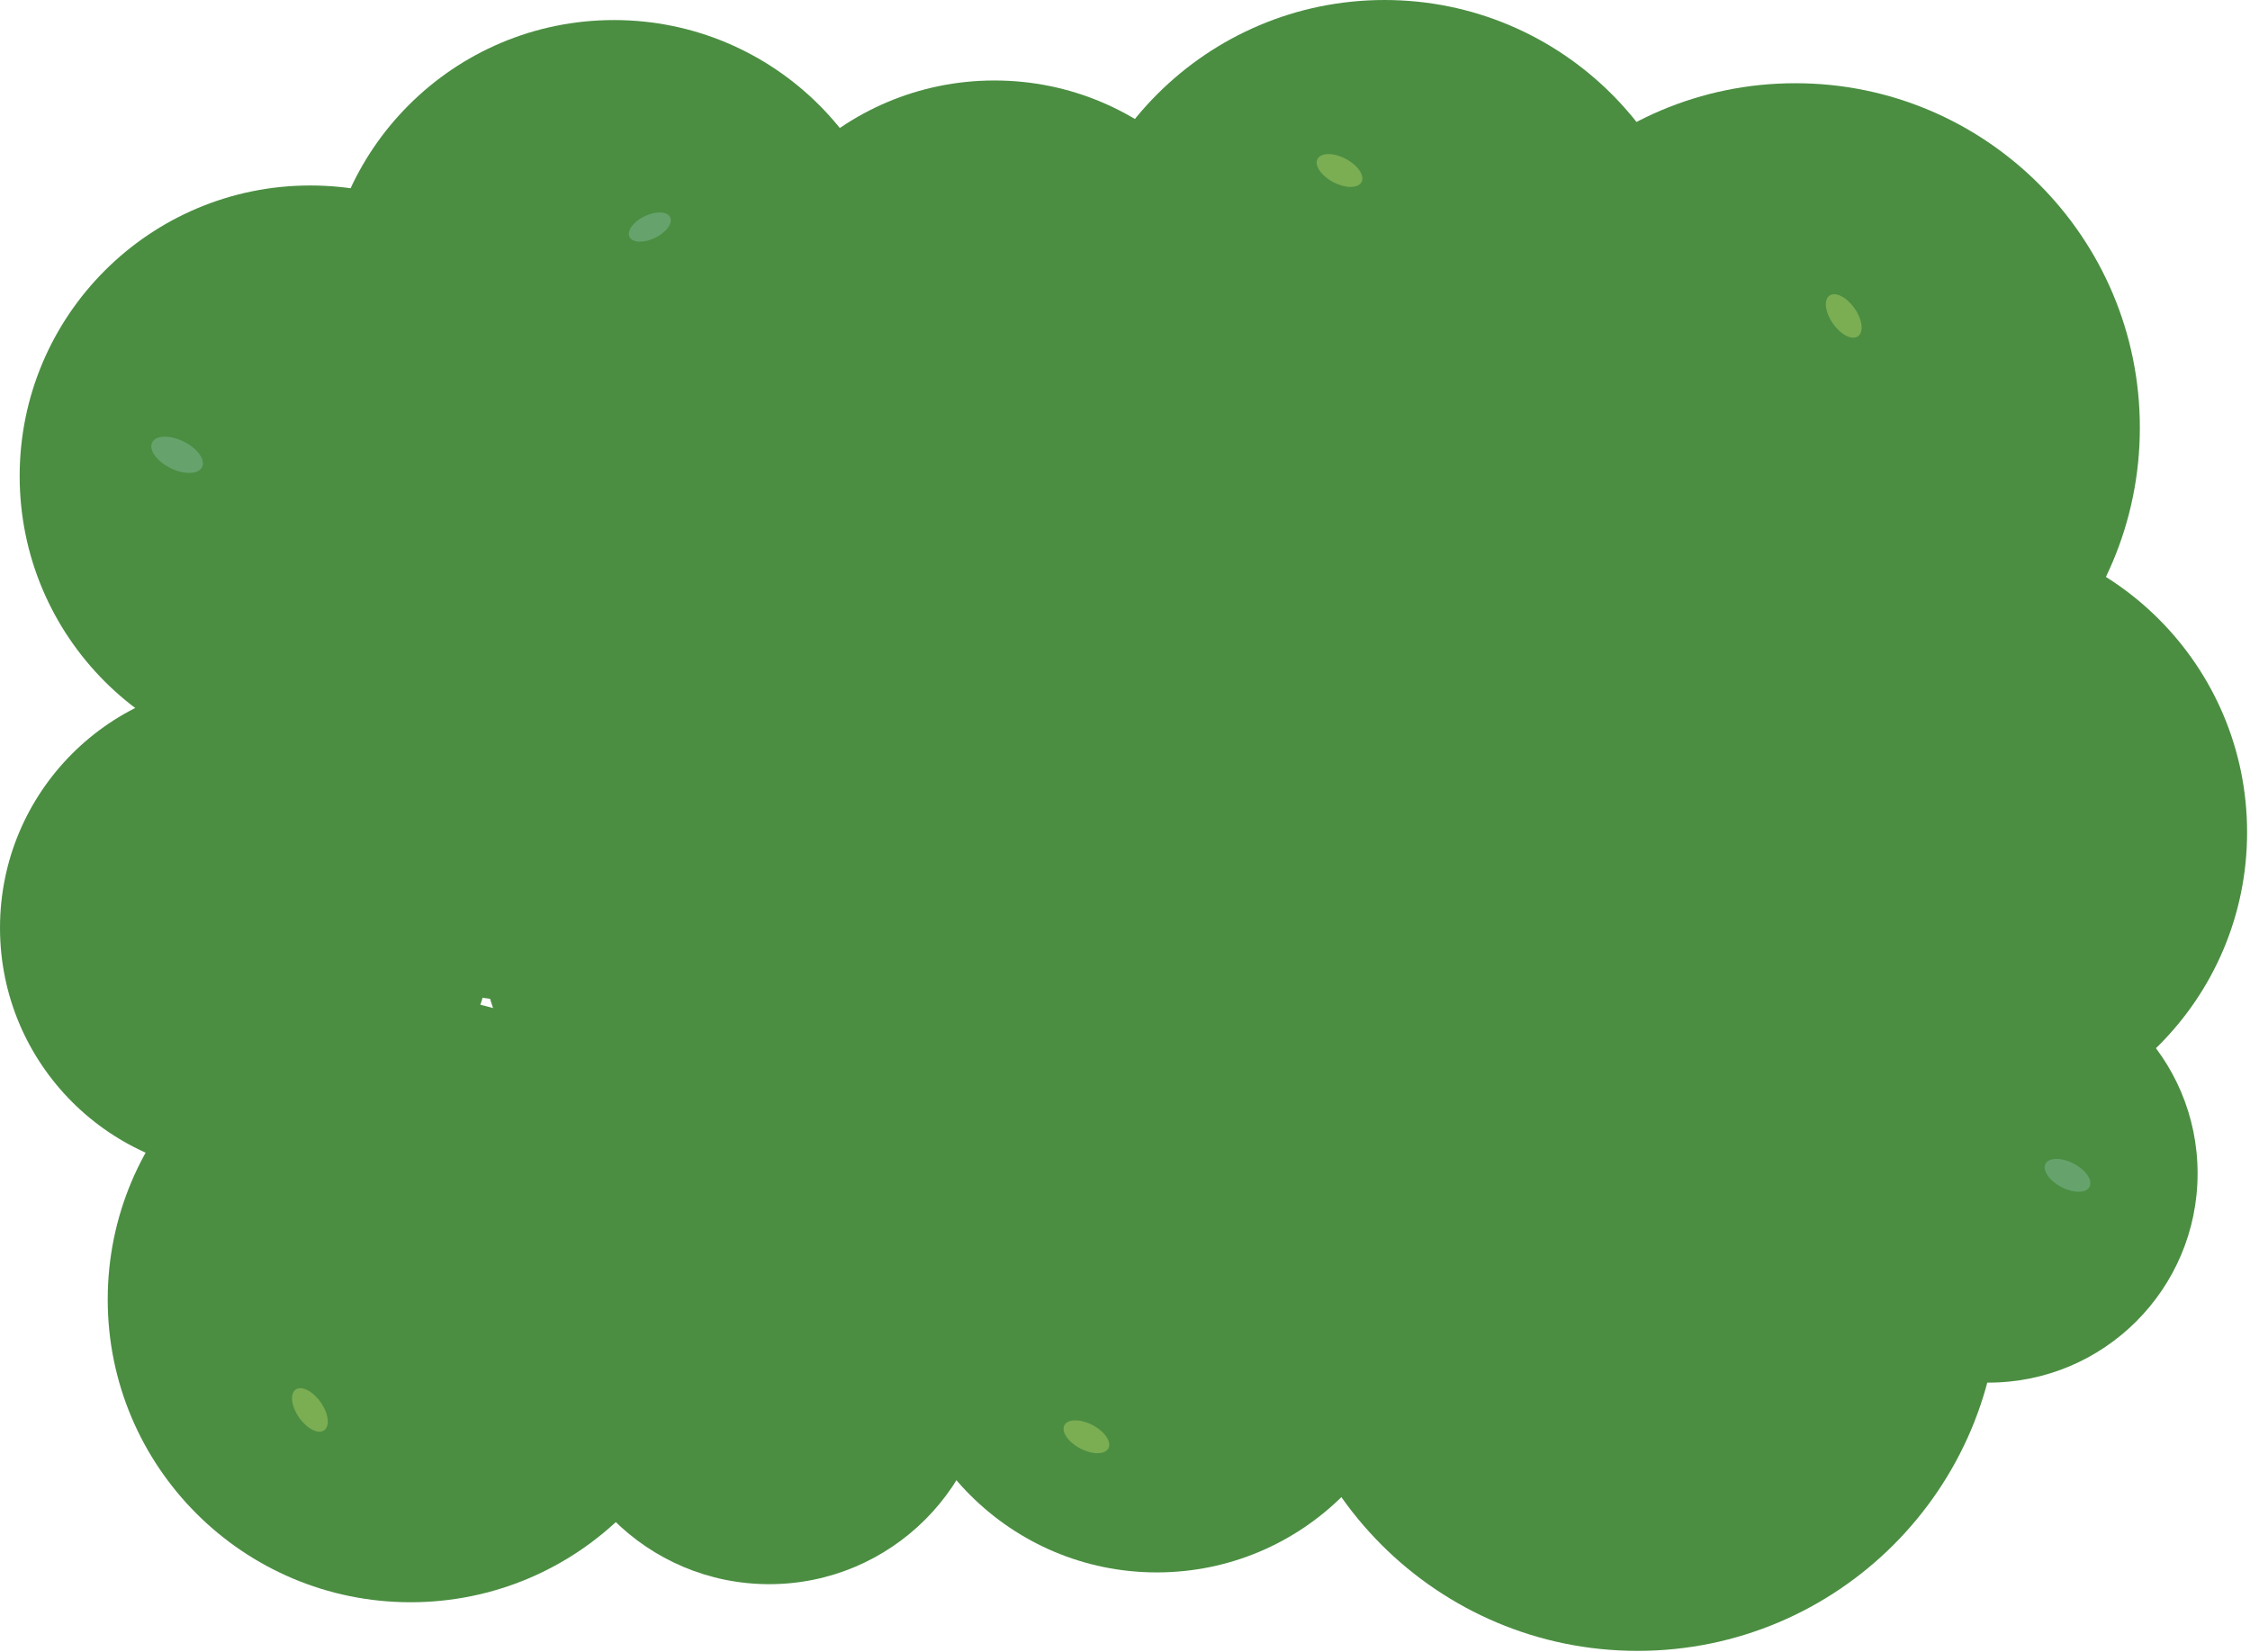 <svg width="320" height="235" viewBox="0 0 320 235" fill="none" xmlns="http://www.w3.org/2000/svg">
<path d="M87.321 85.386C110.112 85.386 128.588 66.91 128.588 44.119C128.588 21.328 110.112 2.853 87.321 2.853C64.53 2.853 46.055 21.328 46.055 44.119C46.055 66.91 64.53 85.386 87.321 85.386Z" fill="#4B8E42"/>
<path d="M141.433 89.705C163.043 89.705 180.561 72.187 180.561 50.577C180.561 28.967 163.043 11.449 141.433 11.449C119.823 11.449 102.305 28.967 102.305 50.577C102.305 72.187 119.823 89.705 141.433 89.705Z" fill="#4B8E42"/>
<path d="M255.341 109.826C282.4 109.826 304.335 87.891 304.335 60.833C304.335 33.775 282.4 11.839 255.341 11.839C228.283 11.839 206.348 33.775 206.348 60.833C206.348 87.891 228.283 109.826 255.341 109.826Z" fill="#4B8E42"/>
<path d="M109.397 225.359C126.727 225.359 140.775 211.311 140.775 193.981C140.775 176.652 126.727 162.604 109.397 162.604C92.068 162.604 78.019 176.652 78.019 193.981C78.019 211.311 92.068 225.359 109.397 225.359Z" fill="#4B8E42"/>
<path d="M276.704 161.278C300.388 161.278 319.587 142.078 319.587 118.395C319.587 94.711 300.388 75.511 276.704 75.511C253.02 75.511 233.82 94.711 233.82 118.395C233.82 142.078 253.02 161.278 276.704 161.278Z" fill="#4B8E42"/>
<path d="M35.034 167.026C54.383 167.026 70.069 151.341 70.069 131.992C70.069 112.643 54.383 96.957 35.034 96.957C15.685 96.957 0 112.643 0 131.992C0 151.341 15.685 167.026 35.034 167.026Z" fill="#4B8E42"/>
<path d="M58.392 227.93C82.179 227.93 101.463 208.646 101.463 184.858C101.463 161.071 82.179 141.787 58.392 141.787C34.604 141.787 15.32 161.071 15.32 184.858C15.32 208.646 34.604 227.93 58.392 227.93Z" fill="#4B8E42"/>
<path d="M210.816 136.72C227.164 136.72 240.417 123.467 240.417 107.119C240.417 90.771 227.164 77.518 210.816 77.518C194.468 77.518 181.215 90.771 181.215 107.119C181.215 123.467 194.468 136.72 210.816 136.72Z" fill="#4B8E42"/>
<path d="M218.874 162.519C235.223 162.519 248.475 149.266 248.475 132.918C248.475 116.569 235.223 103.317 218.874 103.317C202.526 103.317 189.273 116.569 189.273 132.918C189.273 149.266 202.526 162.519 218.874 162.519Z" fill="#4B8E42"/>
<path d="M232.895 234.848C261.329 234.848 284.379 211.798 284.379 183.364C284.379 154.93 261.329 131.879 232.895 131.879C204.461 131.879 181.41 154.93 181.41 183.364C181.41 211.798 204.461 234.848 232.895 234.848Z" fill="#4B8E42"/>
<path d="M282.791 196.688C299.225 196.688 312.547 183.366 312.547 166.932C312.547 150.498 299.225 137.176 282.791 137.176C266.357 137.176 253.035 150.498 253.035 166.932C253.035 183.366 266.357 196.688 282.791 196.688Z" fill="#4B8E42"/>
<path d="M170.876 168.102C196.987 168.102 218.154 146.935 218.154 120.824C218.154 94.713 196.987 73.546 170.876 73.546C144.765 73.546 123.598 94.713 123.598 120.824C123.598 146.935 144.765 168.102 170.876 168.102Z" fill="#4B8E42"/>
<path d="M164.526 223.686C185.253 223.686 202.056 206.883 202.056 186.155C202.056 165.428 185.253 148.625 164.526 148.625C143.799 148.625 126.996 165.428 126.996 186.155C126.996 206.883 143.799 223.686 164.526 223.686Z" fill="#4B8E42"/>
<path d="M44.134 109.06C66.964 109.06 85.471 90.553 85.471 67.723C85.471 44.893 66.964 26.386 44.134 26.386C21.304 26.386 2.797 44.893 2.797 67.723C2.797 90.553 21.304 109.06 44.134 109.06Z" fill="#4B8E42"/>
<path d="M75.169 142.45C97.999 142.45 116.506 123.942 116.506 101.112C116.506 78.283 97.999 59.775 75.169 59.775C52.339 59.775 33.832 78.283 33.832 101.112C33.832 123.942 52.339 142.45 75.169 142.45Z" fill="#4B8E42"/>
<path d="M120.533 179.81C149.852 179.81 173.62 156.043 173.62 126.723C173.62 97.404 149.852 73.636 120.533 73.636C91.213 73.636 67.445 97.404 67.445 126.723C67.445 156.043 91.213 179.81 120.533 179.81Z" fill="#4B8E42"/>
<path d="M196.908 91.379C222.142 91.379 242.597 70.923 242.597 45.689C242.597 20.456 222.142 0 196.908 0C171.675 0 151.219 20.456 151.219 45.689C151.219 70.923 171.675 91.379 196.908 91.379Z" fill="#4B8E42"/>
<path d="M264.245 47.844C265.096 47.25 264.88 45.47 263.763 43.87C262.645 42.27 261.049 41.454 260.198 42.049C259.346 42.643 259.562 44.422 260.68 46.023C261.798 47.623 263.394 48.439 264.245 47.844Z" fill="#7BAD53"/>
<path d="M46.1 203.473C46.952 202.878 46.736 201.099 45.618 199.498C44.501 197.898 42.904 197.083 42.053 197.677C41.202 198.272 41.418 200.051 42.535 201.651C43.653 203.252 45.249 204.067 46.1 203.473Z" fill="#7BAD53"/>
<path d="M297.181 168.837C297.663 167.917 296.652 166.437 294.922 165.532C293.193 164.626 291.401 164.638 290.919 165.558C290.437 166.477 291.449 167.957 293.178 168.863C294.907 169.768 296.7 169.757 297.181 168.837Z" fill="#66A36C"/>
<path d="M157.642 206.03C158.124 205.11 157.113 203.63 155.383 202.725C153.654 201.819 151.862 201.831 151.38 202.751C150.898 203.67 151.91 205.15 153.639 206.056C155.368 206.961 157.161 206.95 157.642 206.03Z" fill="#7BAD53"/>
<path d="M193.642 25.896C194.124 24.976 193.112 23.496 191.383 22.591C189.654 21.685 187.862 21.697 187.38 22.616C186.898 23.536 187.91 25.016 189.639 25.922C191.368 26.827 193.16 26.816 193.642 25.896Z" fill="#7BAD53"/>
<path d="M28.737 66.45C29.252 65.407 28.079 63.778 26.119 62.812C24.158 61.846 22.152 61.908 21.638 62.951C21.124 63.994 22.296 65.623 24.257 66.589C26.217 67.555 28.223 67.493 28.737 66.45Z" fill="#66A36C"/>
<path d="M93.16 33.835C94.757 33.064 95.718 31.751 95.308 30.902C94.898 30.054 93.272 29.991 91.676 30.763C90.079 31.534 89.118 32.847 89.527 33.696C89.937 34.544 91.564 34.606 93.16 33.835Z" fill="#66A36C"/>
</svg>
